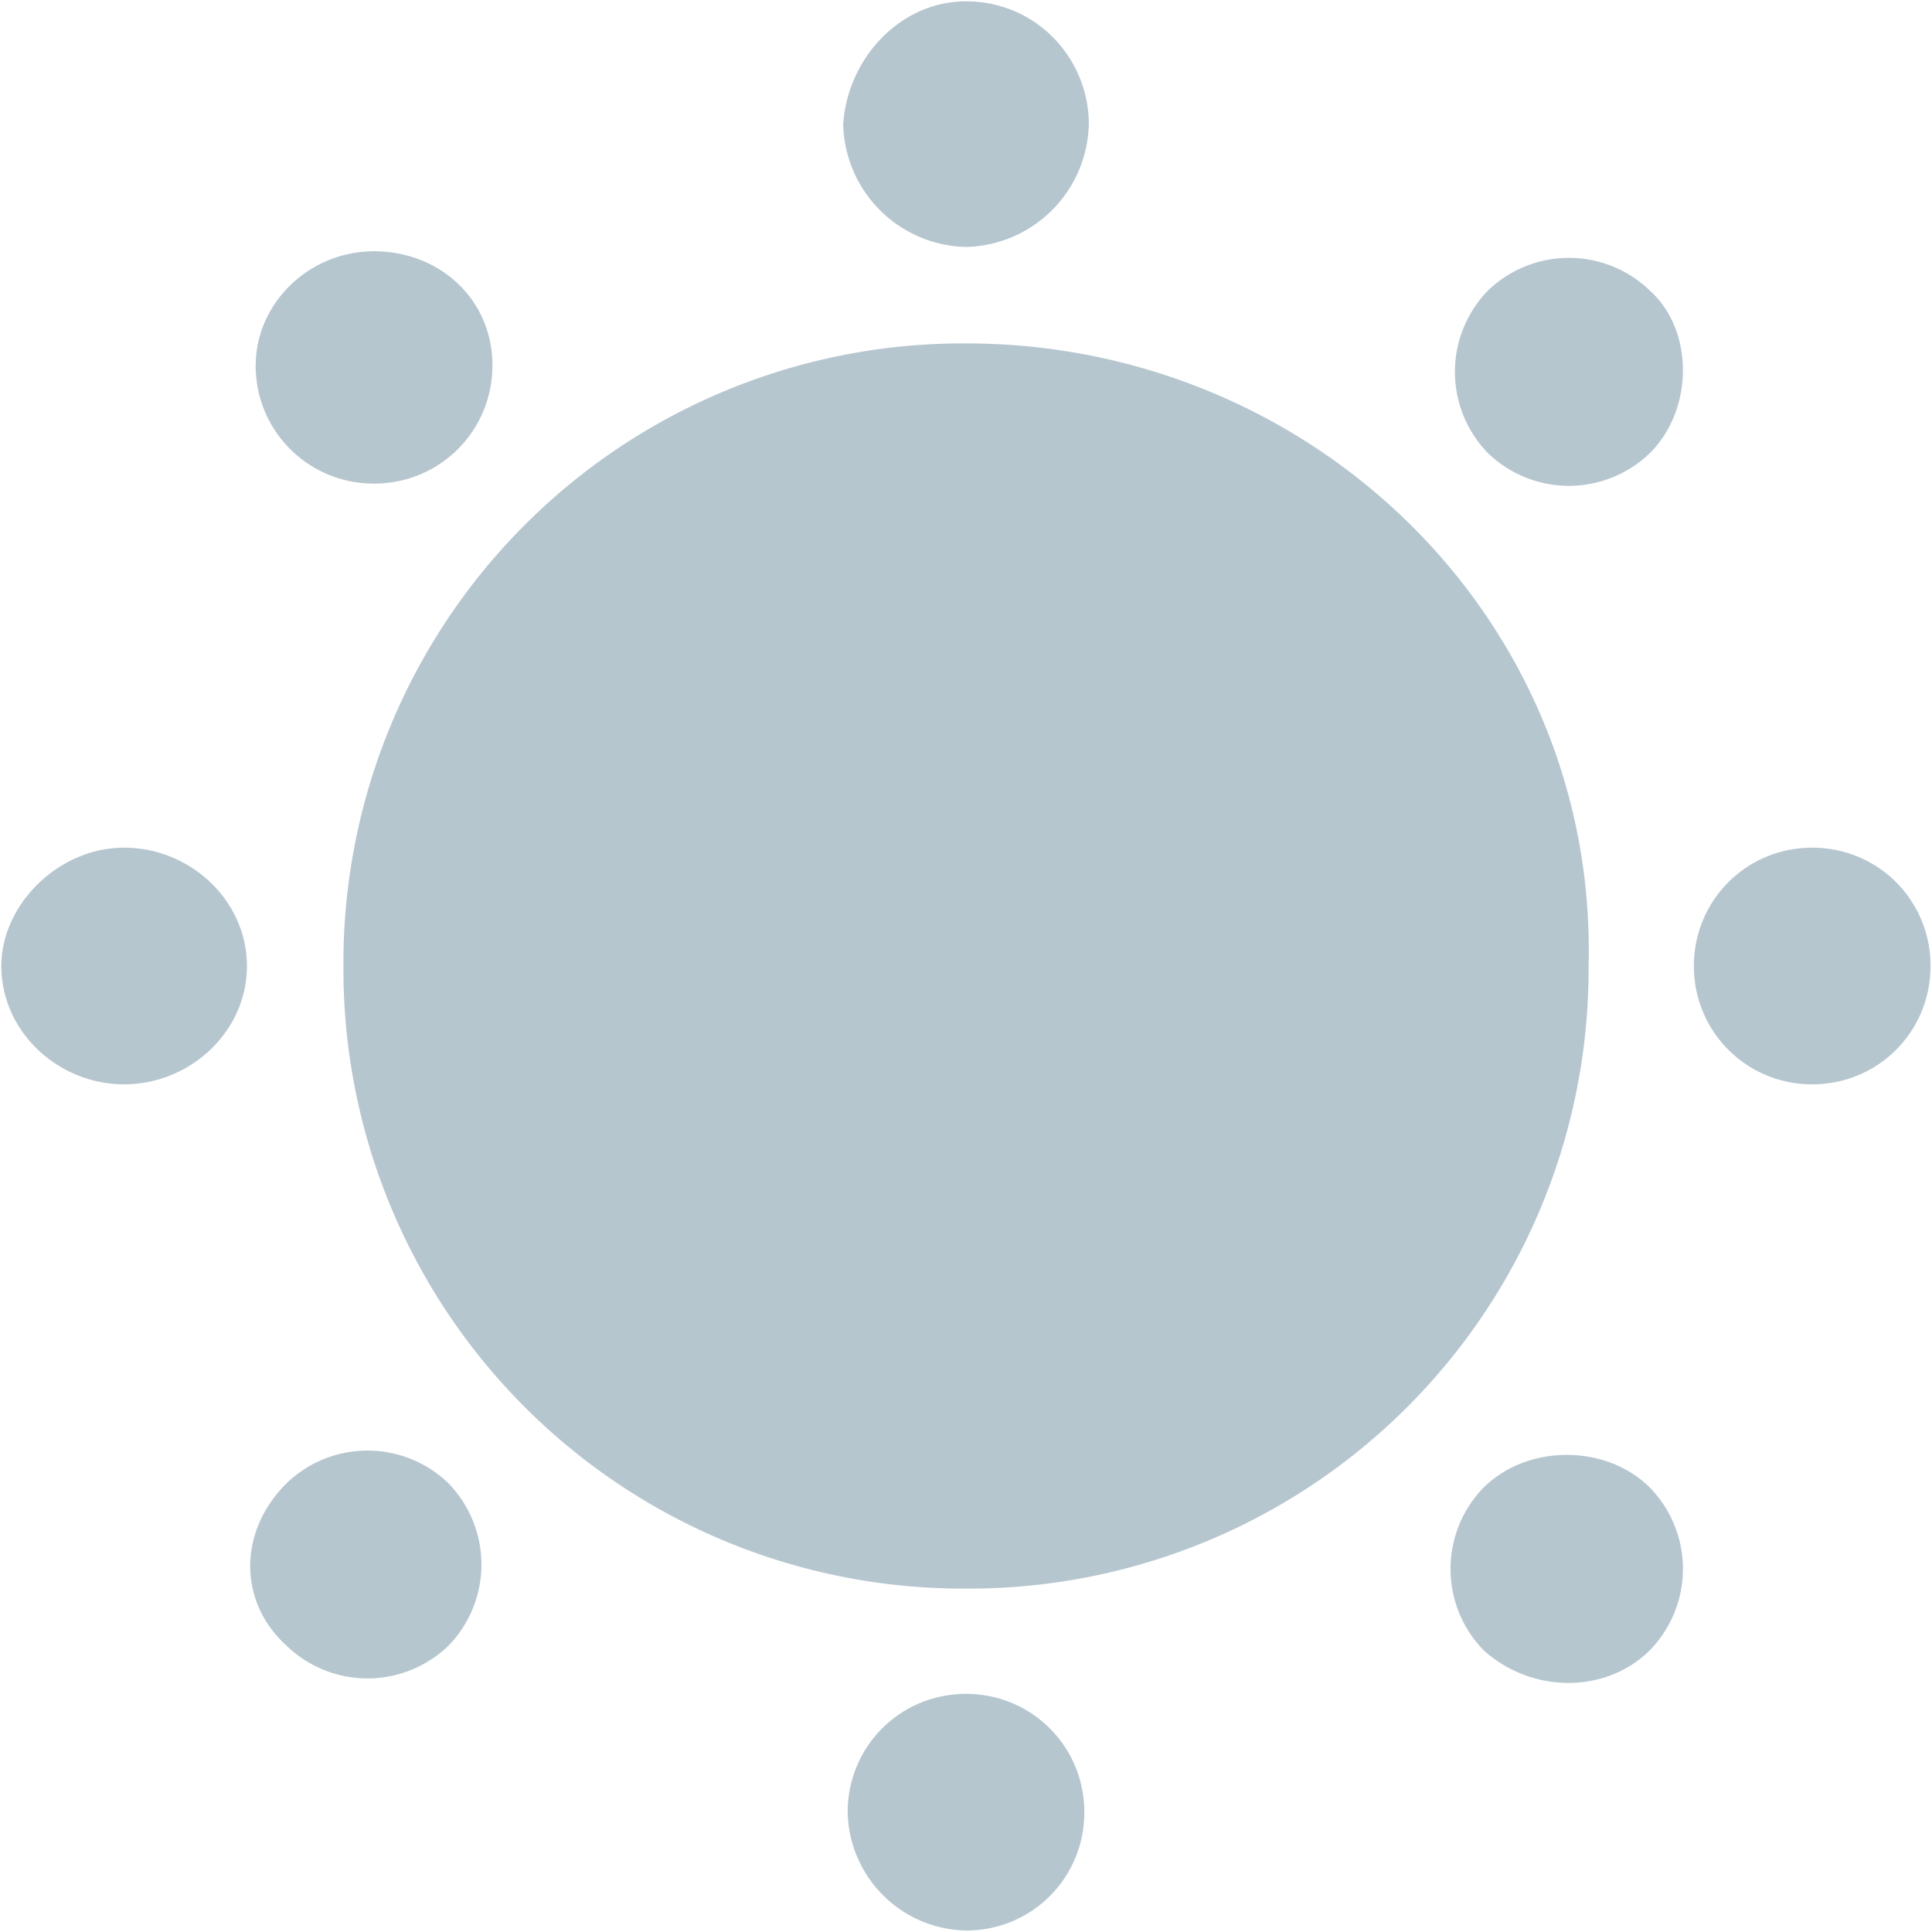 <?xml version="1.0" standalone="no"?><!DOCTYPE svg PUBLIC "-//W3C//DTD SVG 1.1//EN" "http://www.w3.org/Graphics/SVG/1.1/DTD/svg11.dtd"><svg t="1621903667491" class="icon" viewBox="0 0 1024 1024" version="1.1" xmlns="http://www.w3.org/2000/svg" p-id="9903" xmlns:xlink="http://www.w3.org/1999/xlink" width="48" height="48"><defs><style type="text/css"></style></defs><path d="M512 182.016A328.32 328.32 0 0 0 182.016 512 328.32 328.32 0 0 0 512 841.984 328.32 328.32 0 0 0 841.984 512C846.72 328.384 695.68 182.016 512 182.016z m65.088-116.224A66.56 66.56 0 0 1 512 130.88a66.56 66.56 0 0 1-65.088-65.088C449.28 30.912 477.12 0.704 512 0.704c37.184 0 65.088 30.208 65.088 65.088z m-441.6 127.808c0 34.88 27.904 62.72 62.72 62.72 34.944 0 62.784-27.84 62.784-62.72 0-34.816-27.84-60.416-62.72-60.416-34.88 0-62.72 27.904-62.72 60.416zM65.792 449.28c34.88 0 65.088 27.84 65.088 62.72 0 34.88-30.208 62.72-65.088 62.72C30.912 574.72 0.704 546.88 0.704 512c0-32.512 30.208-62.72 65.088-62.72z m86.016 336.96a61.76 61.76 0 0 1 85.952 0 61.76 61.76 0 0 1 0 85.952 61.76 61.76 0 0 1-85.952 0c-25.6-23.232-25.6-60.416 0-85.952z m297.472 174.272c0-34.816 27.84-62.72 62.72-62.72 34.88 0 62.72 27.904 62.72 62.72 0 34.88-27.84 62.72-62.72 62.72a64 64 0 0 1-62.72-62.72z m336.96-85.952a61.76 61.76 0 0 1 0-86.016c23.232-23.232 65.088-23.232 88.32 0a61.76 61.76 0 0 1 0 86.016c-23.232 23.232-62.72 23.232-88.32 0z m174.272-299.84a62.464 62.464 0 0 1-62.72-62.72c0-34.88 27.904-62.72 62.72-62.72 34.88 0 62.72 27.84 62.72 62.72 0 34.88-27.84 62.72-62.72 62.72z m-85.952-334.656a61.76 61.76 0 0 1-86.016 0 61.76 61.76 0 0 1 0-85.952 61.76 61.76 0 0 1 86.016 0c23.232 20.928 23.232 62.72 0 85.952z" fill="#B6C6CF" p-id="9904"></path></svg>